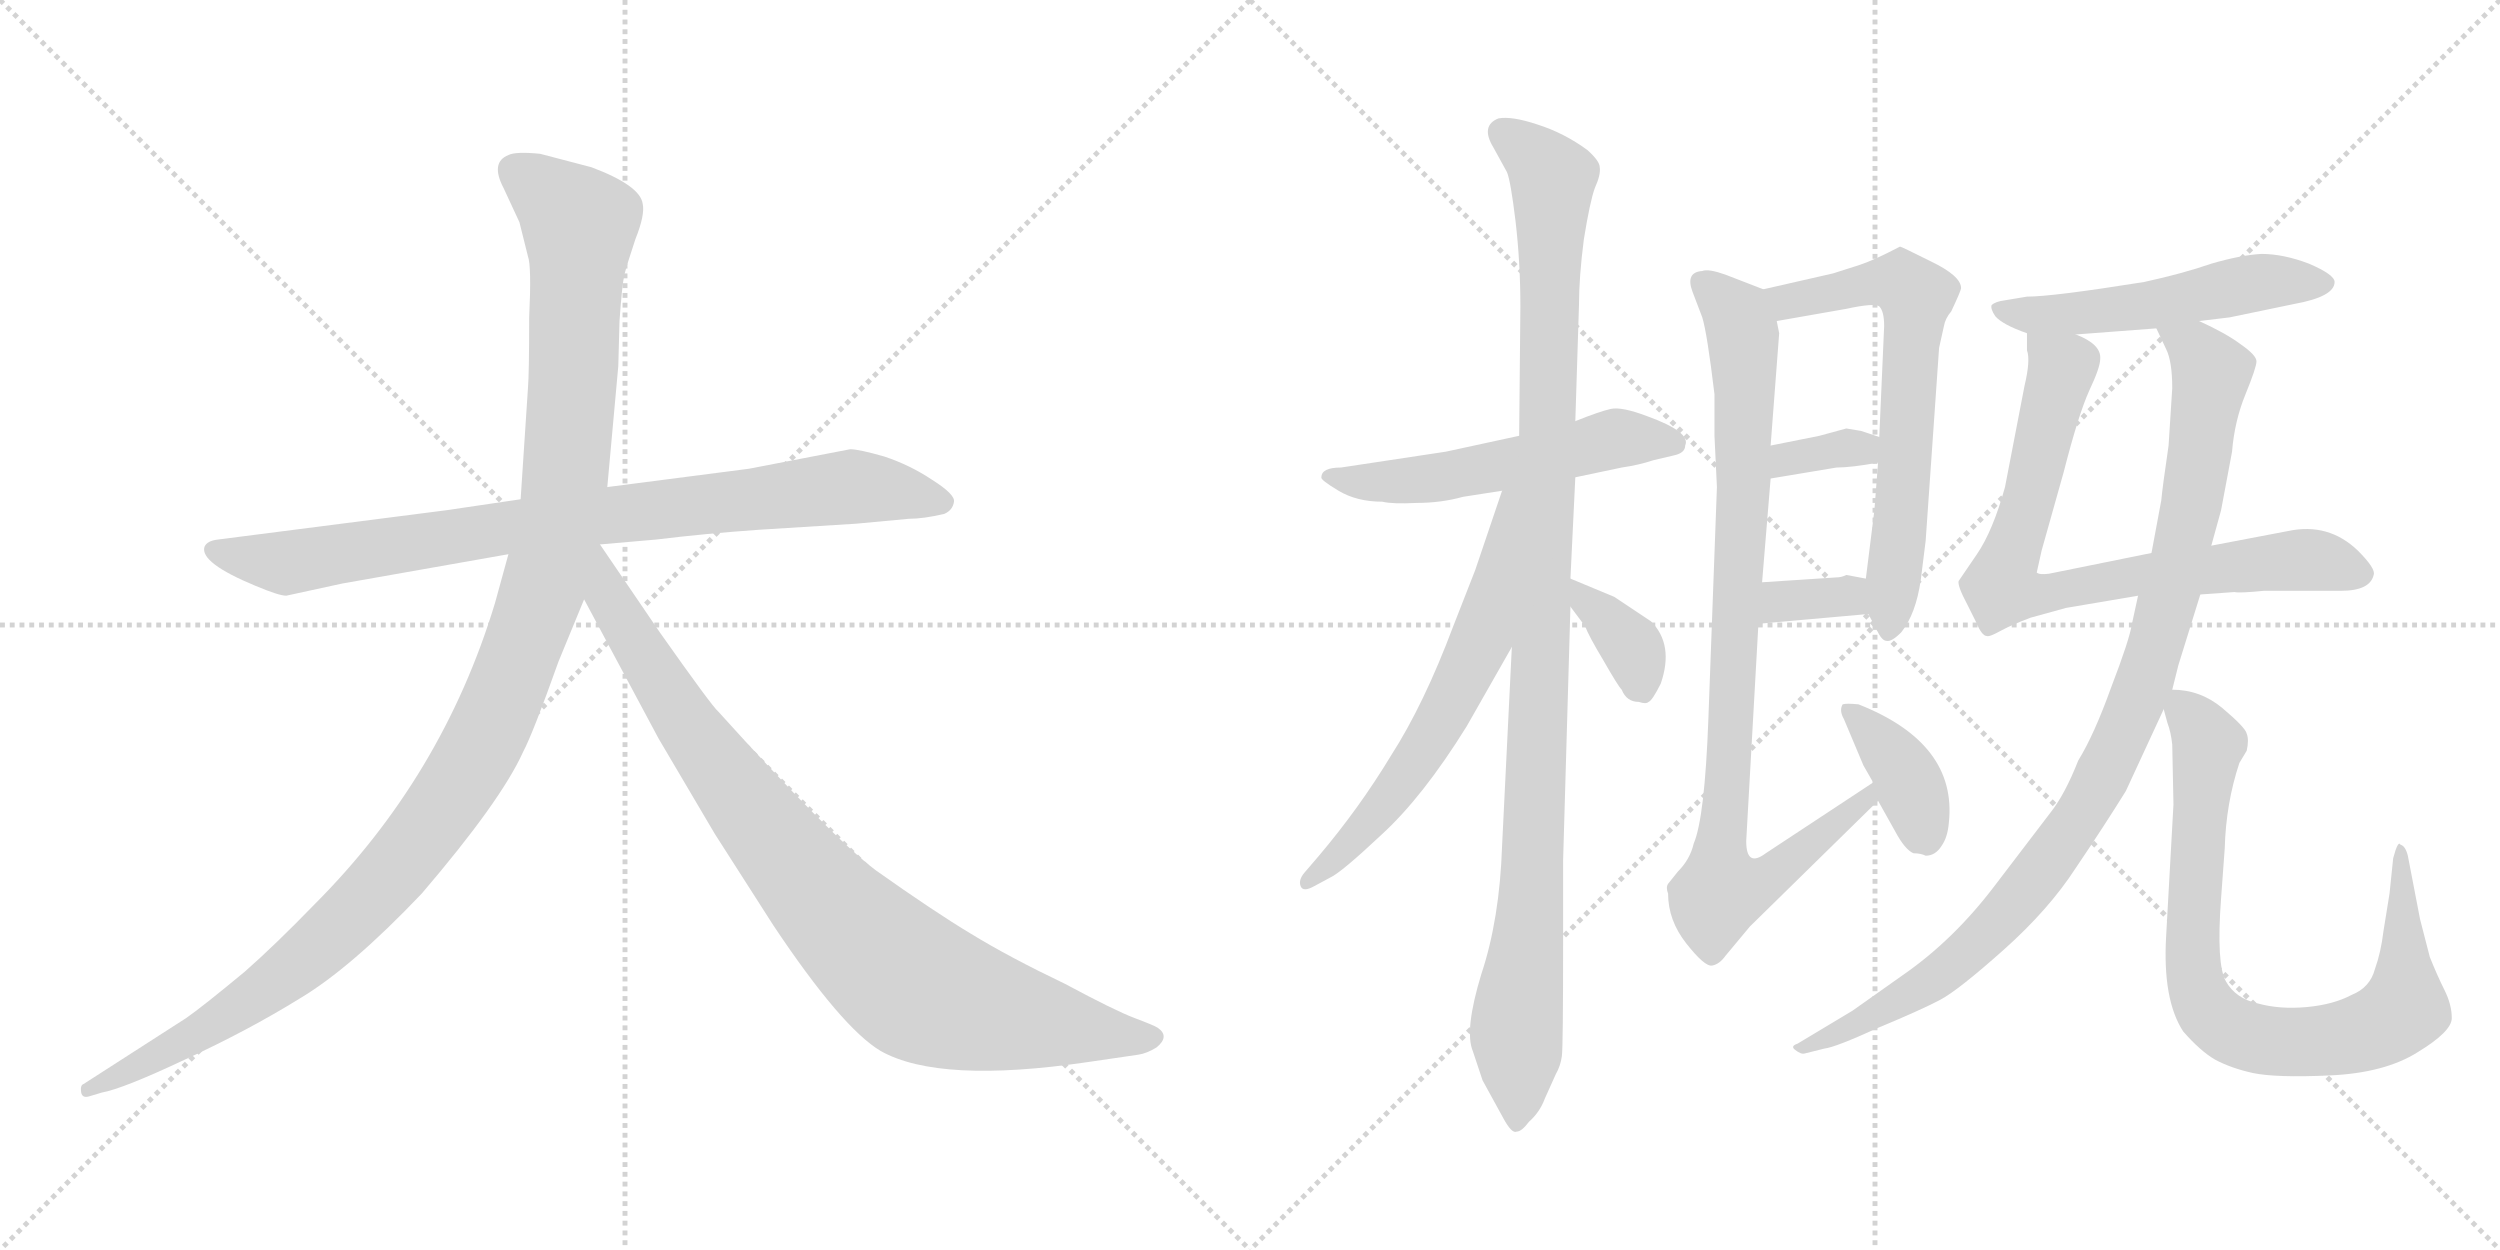 <svg version="1.1" viewBox="0 0 2048 1024" xmlns="http://www.w3.org/2000/svg">
  <g stroke="lightgray" stroke-dasharray="1,1" stroke-width="1" transform="scale(4, 4)">
    <line x1="0" y1="0" x2="256" y2="256"></line>
    <line x1="256" y1="0" x2="0" y2="256"></line>
    <line x1="128" y1="0" x2="128" y2="256"></line>
    <line x1="0" y1="128" x2="256" y2="128"></line>
    <line x1="256" y1="0" x2="512" y2="256"></line>
    <line x1="512" y1="0" x2="256" y2="256"></line>
    <line x1="384" y1="0" x2="384" y2="256"></line>
    <line x1="256" y1="128" x2="512" y2="128"></line>
  </g>
<g transform="scale(1, -1) translate(0, -850)">
   <style type="text/css">
    @keyframes keyframes0 {
      from {
       stroke: black;
       stroke-dashoffset: 858;
       stroke-width: 128;
       }
       74% {
       animation-timing-function: step-end;
       stroke: black;
       stroke-dashoffset: 0;
       stroke-width: 128;
       }
       to {
       stroke: black;
       stroke-width: 1024;
       }
       }
       #make-me-a-hanzi-animation-0 {
         animation: keyframes0 0.948s both;
         animation-delay: 0s;
         animation-timing-function: linear;
       }
    @keyframes keyframes1 {
      from {
       stroke: black;
       stroke-dashoffset: 1197;
       stroke-width: 128;
       }
       80% {
       animation-timing-function: step-end;
       stroke: black;
       stroke-dashoffset: 0;
       stroke-width: 128;
       }
       to {
       stroke: black;
       stroke-width: 1024;
       }
       }
       #make-me-a-hanzi-animation-1 {
         animation: keyframes1 1.224s both;
         animation-delay: 0.948s;
         animation-timing-function: linear;
       }
    @keyframes keyframes2 {
      from {
       stroke: black;
       stroke-dashoffset: 899;
       stroke-width: 128;
       }
       75% {
       animation-timing-function: step-end;
       stroke: black;
       stroke-dashoffset: 0;
       stroke-width: 128;
       }
       to {
       stroke: black;
       stroke-width: 1024;
       }
       }
       #make-me-a-hanzi-animation-2 {
         animation: keyframes2 0.982s both;
         animation-delay: 2.172s;
         animation-timing-function: linear;
       }
    @keyframes keyframes3 {
      from {
       stroke: black;
       stroke-dashoffset: 543;
       stroke-width: 128;
       }
       64% {
       animation-timing-function: step-end;
       stroke: black;
       stroke-dashoffset: 0;
       stroke-width: 128;
       }
       to {
       stroke: black;
       stroke-width: 1024;
       }
       }
       #make-me-a-hanzi-animation-3 {
         animation: keyframes3 0.692s both;
         animation-delay: 3.154s;
         animation-timing-function: linear;
       }
    @keyframes keyframes4 {
      from {
       stroke: black;
       stroke-dashoffset: 1080;
       stroke-width: 128;
       }
       78% {
       animation-timing-function: step-end;
       stroke: black;
       stroke-dashoffset: 0;
       stroke-width: 128;
       }
       to {
       stroke: black;
       stroke-width: 1024;
       }
       }
       #make-me-a-hanzi-animation-4 {
         animation: keyframes4 1.129s both;
         animation-delay: 3.846s;
         animation-timing-function: linear;
       }
    @keyframes keyframes5 {
      from {
       stroke: black;
       stroke-dashoffset: 621;
       stroke-width: 128;
       }
       67% {
       animation-timing-function: step-end;
       stroke: black;
       stroke-dashoffset: 0;
       stroke-width: 128;
       }
       to {
       stroke: black;
       stroke-width: 1024;
       }
       }
       #make-me-a-hanzi-animation-5 {
         animation: keyframes5 0.755s both;
         animation-delay: 4.975s;
         animation-timing-function: linear;
       }
    @keyframes keyframes6 {
      from {
       stroke: black;
       stroke-dashoffset: 362;
       stroke-width: 128;
       }
       54% {
       animation-timing-function: step-end;
       stroke: black;
       stroke-dashoffset: 0;
       stroke-width: 128;
       }
       to {
       stroke: black;
       stroke-width: 1024;
       }
       }
       #make-me-a-hanzi-animation-6 {
         animation: keyframes6 0.545s both;
         animation-delay: 5.73s;
         animation-timing-function: linear;
       }
    @keyframes keyframes7 {
      from {
       stroke: black;
       stroke-dashoffset: 654;
       stroke-width: 128;
       }
       68% {
       animation-timing-function: step-end;
       stroke: black;
       stroke-dashoffset: 0;
       stroke-width: 128;
       }
       to {
       stroke: black;
       stroke-width: 1024;
       }
       }
       #make-me-a-hanzi-animation-7 {
         animation: keyframes7 0.782s both;
         animation-delay: 6.275s;
         animation-timing-function: linear;
       }
    @keyframes keyframes8 {
      from {
       stroke: black;
       stroke-dashoffset: 338;
       stroke-width: 128;
       }
       52% {
       animation-timing-function: step-end;
       stroke: black;
       stroke-dashoffset: 0;
       stroke-width: 128;
       }
       to {
       stroke: black;
       stroke-width: 1024;
       }
       }
       #make-me-a-hanzi-animation-8 {
         animation: keyframes8 0.525s both;
         animation-delay: 7.057s;
         animation-timing-function: linear;
       }
    @keyframes keyframes9 {
      from {
       stroke: black;
       stroke-dashoffset: 339;
       stroke-width: 128;
       }
       52% {
       animation-timing-function: step-end;
       stroke: black;
       stroke-dashoffset: 0;
       stroke-width: 128;
       }
       to {
       stroke: black;
       stroke-width: 1024;
       }
       }
       #make-me-a-hanzi-animation-9 {
         animation: keyframes9 0.526s both;
         animation-delay: 7.582s;
         animation-timing-function: linear;
       }
    @keyframes keyframes10 {
      from {
       stroke: black;
       stroke-dashoffset: 916;
       stroke-width: 128;
       }
       75% {
       animation-timing-function: step-end;
       stroke: black;
       stroke-dashoffset: 0;
       stroke-width: 128;
       }
       to {
       stroke: black;
       stroke-width: 1024;
       }
       }
       #make-me-a-hanzi-animation-10 {
         animation: keyframes10 0.995s both;
         animation-delay: 8.108s;
         animation-timing-function: linear;
       }
    @keyframes keyframes11 {
      from {
       stroke: black;
       stroke-dashoffset: 376;
       stroke-width: 128;
       }
       55% {
       animation-timing-function: step-end;
       stroke: black;
       stroke-dashoffset: 0;
       stroke-width: 128;
       }
       to {
       stroke: black;
       stroke-width: 1024;
       }
       }
       #make-me-a-hanzi-animation-11 {
         animation: keyframes11 0.556s both;
         animation-delay: 9.103s;
         animation-timing-function: linear;
       }
    @keyframes keyframes12 {
      from {
       stroke: black;
       stroke-dashoffset: 524;
       stroke-width: 128;
       }
       63% {
       animation-timing-function: step-end;
       stroke: black;
       stroke-dashoffset: 0;
       stroke-width: 128;
       }
       to {
       stroke: black;
       stroke-width: 1024;
       }
       }
       #make-me-a-hanzi-animation-12 {
         animation: keyframes12 0.676s both;
         animation-delay: 9.659s;
         animation-timing-function: linear;
       }
    @keyframes keyframes13 {
      from {
       stroke: black;
       stroke-dashoffset: 773;
       stroke-width: 128;
       }
       72% {
       animation-timing-function: step-end;
       stroke: black;
       stroke-dashoffset: 0;
       stroke-width: 128;
       }
       to {
       stroke: black;
       stroke-width: 1024;
       }
       }
       #make-me-a-hanzi-animation-13 {
         animation: keyframes13 0.879s both;
         animation-delay: 10.336s;
         animation-timing-function: linear;
       }
    @keyframes keyframes14 {
      from {
       stroke: black;
       stroke-dashoffset: 994;
       stroke-width: 128;
       }
       76% {
       animation-timing-function: step-end;
       stroke: black;
       stroke-dashoffset: 0;
       stroke-width: 128;
       }
       to {
       stroke: black;
       stroke-width: 1024;
       }
       }
       #make-me-a-hanzi-animation-14 {
         animation: keyframes14 1.059s both;
         animation-delay: 11.215s;
         animation-timing-function: linear;
       }
    @keyframes keyframes15 {
      from {
       stroke: black;
       stroke-dashoffset: 821;
       stroke-width: 128;
       }
       73% {
       animation-timing-function: step-end;
       stroke: black;
       stroke-dashoffset: 0;
       stroke-width: 128;
       }
       to {
       stroke: black;
       stroke-width: 1024;
       }
       }
       #make-me-a-hanzi-animation-15 {
         animation: keyframes15 0.918s both;
         animation-delay: 12.274s;
         animation-timing-function: linear;
       }
</style>
<path d="M 365.5 432.0 L 178.5 408.0 Q 169.5 407.0 167.5 402.0 Q 163.5 389.0 209.5 370.0 Q 228.5 362.0 234.5 362.0 L 280.5 372.0 L 416.5 396.0 L 491.5 404.0 L 537.5 408.0 Q 578.5 413.0 621.5 416.0 L 701.5 421.0 L 744.5 425.0 Q 756.5 425.0 773.5 429.0 Q 780.5 432.0 781.5 439.0 Q 782.5 445.0 763.5 457.0 Q 745.5 469.0 724.5 476.0 Q 703.5 482.0 696.5 482.0 L 613.5 466.0 L 497.5 451.0 L 426.5 441.0 L 365.5 432.0 Z" fill="lightgray"></path> 
<path d="M 416.5 396.0 L 405.5 356.0 Q 362.5 214.0 257.5 109.0 Q 225.5 76.0 200.5 54.0 Q 165.5 25.0 152.5 16.0 L 68.5 -38.0 Q 65.5 -39.0 66.5 -45.0 Q 67.5 -50.0 73.5 -48.0 L 83.5 -45.0 Q 100.5 -42.0 151.5 -18.0 Q 203.5 6.0 245.5 32.0 Q 287.5 57.0 345.5 118.0 Q 410.5 194.0 428.5 234.0 Q 436.5 249.0 457.5 308.0 L 478.5 359.0 L 497.5 451.0 L 506.5 550.0 L 507.5 587.0 Q 509.5 616.0 511.5 625.0 Q 513.5 633.0 520.5 654.0 Q 528.5 674.0 526.5 683.0 Q 524.5 698.0 484.5 713.0 L 442.5 724.0 Q 422.5 726.0 416.5 723.0 Q 401.5 717.0 412.5 696.0 L 425.5 668.0 L 432.5 640.0 Q 435.5 632.0 433.5 590.0 Q 433.5 544.0 432.5 532.0 L 426.5 441.0 L 416.5 396.0 Z" fill="lightgray"></path> 
<path d="M 478.5 359.0 L 539.5 245.0 L 585.5 167.0 L 633.5 92.0 Q 689.5 8.0 721.5 -11.0 Q 769.5 -38.0 891.5 -20.0 L 932.5 -14.0 Q 939.5 -13.0 947.5 -8.0 Q 958.5 1.0 948.5 8.0 Q 945.5 10.0 929.5 16.0 Q 913.5 22.0 872.5 44.0 Q 826.5 66.0 795.5 85.0 Q 765.5 103.0 717.5 137.0 Q 680.5 165.0 588.5 267.0 Q 583.5 271.0 540.5 332.0 L 491.5 404.0 C 474.5 429.0 448.5 415.0 478.5 359.0 Z" fill="lightgray"></path> 
<path d="M 1082.5 459.0 Q 1081.5 457.0 1096.5 448.0 Q 1111.5 439.0 1132.5 439.0 Q 1140.5 437.0 1160.5 438.0 Q 1180.5 438.0 1198.5 443.0 L 1230.5 448.0 L 1290.5 459.0 L 1328.5 467.0 Q 1342.5 469.0 1354.5 473.0 L 1371.5 477.0 Q 1380.5 479.0 1380.5 485.0 Q 1385.5 496.0 1349.5 509.0 Q 1328.5 517.0 1319.5 515.0 Q 1310.5 513.0 1290.5 505.0 L 1244.5 493.0 L 1184.5 480.0 L 1098.5 467.0 Q 1082.5 467.0 1082.5 459.0 Z" fill="lightgray"></path> 
<path d="M 1238.5 320.0 L 1230.5 157.0 Q 1228.5 97.0 1213.5 52.0 Q 1199.5 6.0 1206.5 -11.0 L 1214.5 -35.0 L 1231.5 -66.0 Q 1238.5 -79.0 1242.5 -77.0 Q 1246.5 -77.0 1252.5 -69.0 Q 1261.5 -61.0 1265.5 -50.0 L 1274.5 -30.0 Q 1278.5 -23.0 1279.5 -15.0 Q 1280.5 -7.0 1280.5 77.0 L 1280.5 145.0 L 1286.5 353.0 L 1286.5 376.0 L 1290.5 459.0 L 1290.5 505.0 L 1293.5 600.0 Q 1293.5 623.0 1297.5 654.0 Q 1302.5 685.0 1306.5 696.0 Q 1311.5 707.0 1310.5 713.0 Q 1310.5 718.0 1300.5 727.0 Q 1281.5 741.0 1259.5 748.0 Q 1238.5 755.0 1227.5 753.0 Q 1212.5 747.0 1223.5 729.0 L 1234.5 709.0 Q 1237.5 702.0 1241.5 669.0 Q 1245.5 635.0 1245.5 599.0 L 1244.5 493.0 L 1238.5 320.0 Z" fill="lightgray"></path> 
<path d="M 1230.5 448.0 L 1208.5 383.0 L 1190.5 337.0 Q 1166.5 273.0 1139.5 231.0 Q 1113.5 188.0 1080.5 149.0 L 1068.5 135.0 Q 1063.5 129.0 1065.5 124.0 Q 1067.5 119.0 1076.5 124.0 L 1089.5 131.0 Q 1098.5 135.0 1131.5 166.0 Q 1165.5 197.0 1201.5 255.0 L 1238.5 320.0 C 1328.5 479.0 1240.5 476.0 1230.5 448.0 Z" fill="lightgray"></path> 
<path d="M 1286.5 353.0 L 1298.5 337.0 Q 1301.5 329.0 1313.5 309.0 Q 1325.5 288.0 1328.5 285.0 Q 1332.5 275.0 1342.5 275.0 Q 1348.5 273.0 1350.5 275.0 Q 1353.5 276.0 1360.5 290.0 Q 1371.5 322.0 1352.5 341.0 L 1322.5 361.0 L 1286.5 376.0 C 1261.5 386.0 1268.5 377.0 1286.5 353.0 Z" fill="lightgray"></path> 
<path d="M 1530.5 347.0 L 1537.5 334.0 Q 1541.5 325.0 1545.5 325.0 Q 1549.5 324.0 1557.5 332.0 Q 1569.5 347.0 1573.5 375.0 L 1577.5 407.0 L 1588.5 565.0 L 1592.5 583.0 Q 1593.5 589.0 1598.5 595.0 Q 1606.5 612.0 1606.5 614.0 Q 1606.5 624.0 1581.5 636.0 Q 1557.5 648.0 1556.5 648.0 Q 1535.5 637.0 1523.5 633.0 L 1501.5 626.0 L 1444.5 613.0 C 1415.5 606.0 1425.5 582.0 1455.5 587.0 L 1512.5 597.0 Q 1535.5 602.0 1539.5 599.0 Q 1543.5 595.0 1543.5 583.0 L 1539.5 492.0 L 1538.5 471.0 L 1535.5 432.0 L 1528.5 376.0 L 1530.5 347.0 Z" fill="lightgray"></path> 
<path d="M 1450.5 458.0 L 1504.5 467.0 Q 1516.5 467.0 1538.5 471.0 C 1568.5 476.0 1567.5 483.0 1539.5 492.0 L 1524.5 497.0 L 1512.5 499.0 L 1490.5 493.0 L 1450.5 485.0 C 1421.5 479.0 1420.5 453.0 1450.5 458.0 Z" fill="lightgray"></path> 
<path d="M 1440.5 339.0 L 1530.5 347.0 C 1560.5 350.0 1557.5 370.0 1528.5 376.0 L 1512.5 379.0 Q 1508.5 377.0 1504.5 377.0 L 1443.5 373.0 C 1413.5 371.0 1410.5 336.0 1440.5 339.0 Z" fill="lightgray"></path> 
<path d="M 1534.5 209.0 L 1446.5 151.0 Q 1430.5 139.0 1430.5 161.0 L 1440.5 339.0 L 1443.5 373.0 L 1450.5 458.0 L 1450.5 485.0 L 1457.5 577.0 L 1455.5 587.0 C 1454.5 609.0 1454.5 609.0 1444.5 613.0 L 1413.5 625.0 Q 1399.5 630.0 1394.5 628.0 Q 1380.5 627.0 1386.5 611.0 L 1394.5 590.0 Q 1398.5 577.0 1404.5 527.0 L 1404.5 493.0 L 1406.5 451.0 L 1399.5 261.0 Q 1396.5 180.0 1387.5 159.0 Q 1384.5 146.0 1374.5 136.0 L 1366.5 126.0 Q 1364.5 123.0 1366.5 118.0 Q 1366.5 96.0 1381.5 77.0 Q 1396.5 58.0 1402.5 59.0 Q 1408.5 60.0 1413.5 67.0 L 1433.5 91.0 L 1538.5 194.0 C 1559.5 215.0 1559.5 226.0 1534.5 209.0 Z" fill="lightgray"></path> 
<path d="M 1577.5 149.0 Q 1585.5 149.0 1590.5 157.0 Q 1595.5 164.0 1596.5 176.0 Q 1603.5 241.0 1522.5 273.0 Q 1512.5 274.0 1509.5 273.0 Q 1506.5 268.0 1510.5 261.0 L 1526.5 223.0 L 1534.5 209.0 L 1538.5 194.0 L 1552.5 169.0 Q 1560.5 154.0 1567.5 151.0 Q 1573.5 151.0 1577.5 149.0 Z" fill="lightgray"></path> 
<path d="M 1801.5 587.0 L 1826.5 590.0 L 1879.5 601.0 Q 1912.5 607.0 1912.5 619.0 Q 1912.5 625.0 1891.5 634.0 Q 1870.5 642.0 1852.5 642.0 Q 1835.5 641.0 1811.5 634.0 Q 1788.5 626.0 1756.5 619.0 Q 1681.5 607.0 1660.5 607.0 L 1642.5 604.0 Q 1634.5 603.0 1631.5 600.0 Q 1630.5 597.0 1634.5 591.0 Q 1640.5 584.0 1660.5 577.0 L 1700.5 576.0 L 1766.5 581.0 L 1801.5 587.0 Z" fill="lightgray"></path> 
<path d="M 1802.5 363.0 L 1830.5 365.0 Q 1834.5 364.0 1854.5 366.0 L 1917.5 366.0 Q 1941.5 366.0 1944.5 379.0 Q 1946.5 384.0 1931.5 399.0 Q 1907.5 422.0 1874.5 415.0 L 1811.5 403.0 L 1762.5 397.0 L 1678.5 380.0 Q 1670.5 379.0 1668.5 381.0 L 1672.5 399.0 L 1690.5 463.0 Q 1702.5 510.0 1711.5 530.0 Q 1720.5 549.0 1720.5 556.0 Q 1721.5 568.0 1700.5 576.0 C 1674.5 591.0 1659.5 599.0 1660.5 577.0 L 1660.5 563.0 Q 1663.5 555.0 1658.5 534.0 L 1642.5 451.0 Q 1632.5 415.0 1619.5 396.0 L 1604.5 374.0 Q 1603.5 370.0 1611.5 355.0 L 1618.5 341.0 Q 1623.5 329.0 1627.5 329.0 Q 1629.5 328.0 1638.5 333.0 Q 1647.5 338.0 1663.5 344.0 L 1692.5 352.0 L 1751.5 362.0 L 1802.5 363.0 Z" fill="lightgray"></path> 
<path d="M 1779.5 285.0 L 1784.5 305.0 L 1802.5 363.0 L 1811.5 403.0 L 1819.5 432.0 L 1828.5 480.0 Q 1830.5 505.0 1839.5 527.0 Q 1848.5 549.0 1848.5 554.0 Q 1848.5 559.0 1835.5 568.0 Q 1823.5 577.0 1801.5 587.0 C 1774.5 600.0 1753.5 608.0 1766.5 581.0 L 1774.5 564.0 Q 1779.5 554.0 1779.5 532.0 L 1776.5 485.0 Q 1771.5 451.0 1770.5 440.0 L 1762.5 397.0 L 1751.5 362.0 L 1746.5 339.0 Q 1744.5 326.0 1729.5 287.0 Q 1715.5 248.0 1702.5 227.0 Q 1691.5 199.0 1679.5 184.0 L 1634.5 125.0 Q 1600.5 80.0 1558.5 51.0 L 1517.5 22.0 L 1472.5 -5.0 Q 1466.5 -7.0 1470.5 -10.0 Q 1475.5 -14.0 1478.5 -13.0 L 1494.5 -9.0 Q 1503.5 -8.0 1538.5 8.0 Q 1574.5 23.0 1589.5 31.0 Q 1604.5 39.0 1641.5 72.0 Q 1678.5 105.0 1700.5 139.0 Q 1723.5 173.0 1741.5 202.0 L 1772.5 269.0 L 1779.5 285.0 Z" fill="lightgray"></path> 
<path d="M 1772.5 269.0 L 1775.5 258.0 Q 1778.5 250.0 1779.5 240.0 L 1780.5 191.0 L 1774.5 83.0 Q 1771.5 31.0 1788.5 5.0 Q 1802.5 -11.0 1814.5 -18.0 Q 1827.5 -25.0 1845.5 -29.0 Q 1864.5 -33.0 1908.5 -31.0 Q 1953.5 -29.0 1980.5 -12.0 Q 2008.5 5.0 2008.5 16.0 Q 2008.5 27.0 2002.5 39.0 Q 1996.5 51.0 1990.5 66.0 L 1982.5 97.0 L 1972.5 149.0 Q 1970.5 157.0 1966.5 158.0 Q 1964.5 162.0 1960.5 147.0 L 1957.5 118.0 L 1952.5 87.0 Q 1950.5 70.0 1945.5 56.0 Q 1941.5 41.0 1926.5 35.0 Q 1911.5 27.0 1889.5 25.0 Q 1867.5 23.0 1849.5 28.0 Q 1831.5 32.0 1823.5 46.0 Q 1815.5 60.0 1819.5 114.0 L 1822.5 155.0 Q 1823.5 192.0 1834.5 225.0 L 1840.5 235.0 Q 1842.5 244.0 1840.5 249.0 Q 1839.5 254.0 1820.5 270.0 Q 1802.5 285.0 1779.5 285.0 C 1767.5 287.0 1767.5 287.0 1772.5 269.0 Z" fill="lightgray"></path> 
      <clipPath id="make-me-a-hanzi-clip-0">
      <path d="M 365.5 432.0 L 178.5 408.0 Q 169.5 407.0 167.5 402.0 Q 163.5 389.0 209.5 370.0 Q 228.5 362.0 234.5 362.0 L 280.5 372.0 L 416.5 396.0 L 491.5 404.0 L 537.5 408.0 Q 578.5 413.0 621.5 416.0 L 701.5 421.0 L 744.5 425.0 Q 756.5 425.0 773.5 429.0 Q 780.5 432.0 781.5 439.0 Q 782.5 445.0 763.5 457.0 Q 745.5 469.0 724.5 476.0 Q 703.5 482.0 696.5 482.0 L 613.5 466.0 L 497.5 451.0 L 426.5 441.0 L 365.5 432.0 Z" fill="lightgray"></path>
      </clipPath>
      <path clip-path="url(#make-me-a-hanzi-clip-0)" d="M 175.5 400.0 L 235.5 389.0 L 493.5 428.0 L 697.5 451.0 L 771.5 439.0 " fill="none" id="make-me-a-hanzi-animation-0" stroke-dasharray="730 1460" stroke-linecap="round"></path>

      <clipPath id="make-me-a-hanzi-clip-1">
      <path d="M 416.5 396.0 L 405.5 356.0 Q 362.5 214.0 257.5 109.0 Q 225.5 76.0 200.5 54.0 Q 165.5 25.0 152.5 16.0 L 68.5 -38.0 Q 65.5 -39.0 66.5 -45.0 Q 67.5 -50.0 73.5 -48.0 L 83.5 -45.0 Q 100.5 -42.0 151.5 -18.0 Q 203.5 6.0 245.5 32.0 Q 287.5 57.0 345.5 118.0 Q 410.5 194.0 428.5 234.0 Q 436.5 249.0 457.5 308.0 L 478.5 359.0 L 497.5 451.0 L 506.5 550.0 L 507.5 587.0 Q 509.5 616.0 511.5 625.0 Q 513.5 633.0 520.5 654.0 Q 528.5 674.0 526.5 683.0 Q 524.5 698.0 484.5 713.0 L 442.5 724.0 Q 422.5 726.0 416.5 723.0 Q 401.5 717.0 412.5 696.0 L 425.5 668.0 L 432.5 640.0 Q 435.5 632.0 433.5 590.0 Q 433.5 544.0 432.5 532.0 L 426.5 441.0 L 416.5 396.0 Z" fill="lightgray"></path>
      </clipPath>
      <path clip-path="url(#make-me-a-hanzi-clip-1)" d="M 423.5 708.0 L 474.5 667.0 L 470.5 557.0 L 462.5 450.0 L 450.5 389.0 L 400.5 252.0 L 354.5 176.0 L 264.5 77.0 L 179.5 14.0 L 71.5 -43.0 " fill="none" id="make-me-a-hanzi-animation-1" stroke-dasharray="1069 2138" stroke-linecap="round"></path>

      <clipPath id="make-me-a-hanzi-clip-2">
      <path d="M 478.5 359.0 L 539.5 245.0 L 585.5 167.0 L 633.5 92.0 Q 689.5 8.0 721.5 -11.0 Q 769.5 -38.0 891.5 -20.0 L 932.5 -14.0 Q 939.5 -13.0 947.5 -8.0 Q 958.5 1.0 948.5 8.0 Q 945.5 10.0 929.5 16.0 Q 913.5 22.0 872.5 44.0 Q 826.5 66.0 795.5 85.0 Q 765.5 103.0 717.5 137.0 Q 680.5 165.0 588.5 267.0 Q 583.5 271.0 540.5 332.0 L 491.5 404.0 C 474.5 429.0 448.5 415.0 478.5 359.0 Z" fill="lightgray"></path>
      </clipPath>
      <path clip-path="url(#make-me-a-hanzi-clip-2)" d="M 490.5 395.0 L 497.5 361.0 L 583.5 227.0 L 656.5 133.0 L 726.5 61.0 L 762.5 36.0 L 804.5 22.0 L 944.5 0.0 " fill="none" id="make-me-a-hanzi-animation-2" stroke-dasharray="771 1542" stroke-linecap="round"></path>

      <clipPath id="make-me-a-hanzi-clip-3">
      <path d="M 1082.5 459.0 Q 1081.5 457.0 1096.5 448.0 Q 1111.5 439.0 1132.5 439.0 Q 1140.5 437.0 1160.5 438.0 Q 1180.5 438.0 1198.5 443.0 L 1230.5 448.0 L 1290.5 459.0 L 1328.5 467.0 Q 1342.5 469.0 1354.5 473.0 L 1371.5 477.0 Q 1380.5 479.0 1380.5 485.0 Q 1385.5 496.0 1349.5 509.0 Q 1328.5 517.0 1319.5 515.0 Q 1310.5 513.0 1290.5 505.0 L 1244.5 493.0 L 1184.5 480.0 L 1098.5 467.0 Q 1082.5 467.0 1082.5 459.0 Z" fill="lightgray"></path>
      </clipPath>
      <path clip-path="url(#make-me-a-hanzi-clip-3)" d="M 1087.5 460.0 L 1151.5 456.0 L 1324.5 491.0 L 1370.5 487.0 " fill="none" id="make-me-a-hanzi-animation-3" stroke-dasharray="415 830" stroke-linecap="round"></path>

      <clipPath id="make-me-a-hanzi-clip-4">
      <path d="M 1238.5 320.0 L 1230.5 157.0 Q 1228.5 97.0 1213.5 52.0 Q 1199.5 6.0 1206.5 -11.0 L 1214.5 -35.0 L 1231.5 -66.0 Q 1238.5 -79.0 1242.5 -77.0 Q 1246.5 -77.0 1252.5 -69.0 Q 1261.5 -61.0 1265.5 -50.0 L 1274.5 -30.0 Q 1278.5 -23.0 1279.5 -15.0 Q 1280.5 -7.0 1280.5 77.0 L 1280.5 145.0 L 1286.5 353.0 L 1286.5 376.0 L 1290.5 459.0 L 1290.5 505.0 L 1293.5 600.0 Q 1293.5 623.0 1297.5 654.0 Q 1302.5 685.0 1306.5 696.0 Q 1311.5 707.0 1310.5 713.0 Q 1310.5 718.0 1300.5 727.0 Q 1281.5 741.0 1259.5 748.0 Q 1238.5 755.0 1227.5 753.0 Q 1212.5 747.0 1223.5 729.0 L 1234.5 709.0 Q 1237.5 702.0 1241.5 669.0 Q 1245.5 635.0 1245.5 599.0 L 1244.5 493.0 L 1238.5 320.0 Z" fill="lightgray"></path>
      </clipPath>
      <path clip-path="url(#make-me-a-hanzi-clip-4)" d="M 1232.5 740.0 L 1257.5 722.0 L 1271.5 701.0 L 1260.5 257.0 L 1250.5 64.0 L 1242.5 16.0 L 1242.5 -66.0 " fill="none" id="make-me-a-hanzi-animation-4" stroke-dasharray="952 1904" stroke-linecap="round"></path>

      <clipPath id="make-me-a-hanzi-clip-5">
      <path d="M 1230.5 448.0 L 1208.5 383.0 L 1190.5 337.0 Q 1166.5 273.0 1139.5 231.0 Q 1113.5 188.0 1080.5 149.0 L 1068.5 135.0 Q 1063.5 129.0 1065.5 124.0 Q 1067.5 119.0 1076.5 124.0 L 1089.5 131.0 Q 1098.5 135.0 1131.5 166.0 Q 1165.5 197.0 1201.5 255.0 L 1238.5 320.0 C 1328.5 479.0 1240.5 476.0 1230.5 448.0 Z" fill="lightgray"></path>
      </clipPath>
      <path clip-path="url(#make-me-a-hanzi-clip-5)" d="M 1237.5 443.0 L 1213.5 326.0 L 1180.5 259.0 L 1140.5 199.0 L 1071.5 128.0 " fill="none" id="make-me-a-hanzi-animation-5" stroke-dasharray="493 986" stroke-linecap="round"></path>

      <clipPath id="make-me-a-hanzi-clip-6">
      <path d="M 1286.5 353.0 L 1298.5 337.0 Q 1301.5 329.0 1313.5 309.0 Q 1325.5 288.0 1328.5 285.0 Q 1332.5 275.0 1342.5 275.0 Q 1348.5 273.0 1350.5 275.0 Q 1353.5 276.0 1360.5 290.0 Q 1371.5 322.0 1352.5 341.0 L 1322.5 361.0 L 1286.5 376.0 C 1261.5 386.0 1268.5 377.0 1286.5 353.0 Z" fill="lightgray"></path>
      </clipPath>
      <path clip-path="url(#make-me-a-hanzi-clip-6)" d="M 1291.5 370.0 L 1336.5 321.0 L 1346.5 283.0 " fill="none" id="make-me-a-hanzi-animation-6" stroke-dasharray="234 468" stroke-linecap="round"></path>

      <clipPath id="make-me-a-hanzi-clip-7">
      <path d="M 1530.5 347.0 L 1537.5 334.0 Q 1541.5 325.0 1545.5 325.0 Q 1549.5 324.0 1557.5 332.0 Q 1569.5 347.0 1573.5 375.0 L 1577.5 407.0 L 1588.5 565.0 L 1592.5 583.0 Q 1593.5 589.0 1598.5 595.0 Q 1606.5 612.0 1606.5 614.0 Q 1606.5 624.0 1581.5 636.0 Q 1557.5 648.0 1556.5 648.0 Q 1535.5 637.0 1523.5 633.0 L 1501.5 626.0 L 1444.5 613.0 C 1415.5 606.0 1425.5 582.0 1455.5 587.0 L 1512.5 597.0 Q 1535.5 602.0 1539.5 599.0 Q 1543.5 595.0 1543.5 583.0 L 1539.5 492.0 L 1538.5 471.0 L 1535.5 432.0 L 1528.5 376.0 L 1530.5 347.0 Z" fill="lightgray"></path>
      </clipPath>
      <path clip-path="url(#make-me-a-hanzi-clip-7)" d="M 1452.5 609.0 L 1474.5 604.0 L 1546.5 620.0 L 1560.5 617.0 L 1570.5 607.0 L 1547.5 335.0 " fill="none" id="make-me-a-hanzi-animation-7" stroke-dasharray="526 1052" stroke-linecap="round"></path>

      <clipPath id="make-me-a-hanzi-clip-8">
      <path d="M 1450.5 458.0 L 1504.5 467.0 Q 1516.5 467.0 1538.5 471.0 C 1568.5 476.0 1567.5 483.0 1539.5 492.0 L 1524.5 497.0 L 1512.5 499.0 L 1490.5 493.0 L 1450.5 485.0 C 1421.5 479.0 1420.5 453.0 1450.5 458.0 Z" fill="lightgray"></path>
      </clipPath>
      <path clip-path="url(#make-me-a-hanzi-clip-8)" d="M 1456.5 465.0 L 1463.5 474.0 L 1486.5 479.0 L 1524.5 483.0 L 1530.5 477.0 " fill="none" id="make-me-a-hanzi-animation-8" stroke-dasharray="210 420" stroke-linecap="round"></path>

      <clipPath id="make-me-a-hanzi-clip-9">
      <path d="M 1440.5 339.0 L 1530.5 347.0 C 1560.5 350.0 1557.5 370.0 1528.5 376.0 L 1512.5 379.0 Q 1508.5 377.0 1504.5 377.0 L 1443.5 373.0 C 1413.5 371.0 1410.5 336.0 1440.5 339.0 Z" fill="lightgray"></path>
      </clipPath>
      <path clip-path="url(#make-me-a-hanzi-clip-9)" d="M 1447.5 344.0 L 1467.5 359.0 L 1512.5 362.0 L 1522.5 354.0 " fill="none" id="make-me-a-hanzi-animation-9" stroke-dasharray="211 422" stroke-linecap="round"></path>

      <clipPath id="make-me-a-hanzi-clip-10">
      <path d="M 1534.5 209.0 L 1446.5 151.0 Q 1430.5 139.0 1430.5 161.0 L 1440.5 339.0 L 1443.5 373.0 L 1450.5 458.0 L 1450.5 485.0 L 1457.5 577.0 L 1455.5 587.0 C 1454.5 609.0 1454.5 609.0 1444.5 613.0 L 1413.5 625.0 Q 1399.5 630.0 1394.5 628.0 Q 1380.5 627.0 1386.5 611.0 L 1394.5 590.0 Q 1398.5 577.0 1404.5 527.0 L 1404.5 493.0 L 1406.5 451.0 L 1399.5 261.0 Q 1396.5 180.0 1387.5 159.0 Q 1384.5 146.0 1374.5 136.0 L 1366.5 126.0 Q 1364.5 123.0 1366.5 118.0 Q 1366.5 96.0 1381.5 77.0 Q 1396.5 58.0 1402.5 59.0 Q 1408.5 60.0 1413.5 67.0 L 1433.5 91.0 L 1538.5 194.0 C 1559.5 215.0 1559.5 226.0 1534.5 209.0 Z" fill="lightgray"></path>
      </clipPath>
      <path clip-path="url(#make-me-a-hanzi-clip-10)" d="M 1394.5 618.0 L 1423.5 591.0 L 1428.5 572.0 L 1428.5 453.0 L 1409.5 120.0 L 1446.5 130.0 L 1531.5 200.0 " fill="none" id="make-me-a-hanzi-animation-10" stroke-dasharray="788 1576" stroke-linecap="round"></path>

      <clipPath id="make-me-a-hanzi-clip-11">
      <path d="M 1577.5 149.0 Q 1585.5 149.0 1590.5 157.0 Q 1595.5 164.0 1596.5 176.0 Q 1603.5 241.0 1522.5 273.0 Q 1512.5 274.0 1509.5 273.0 Q 1506.5 268.0 1510.5 261.0 L 1526.5 223.0 L 1534.5 209.0 L 1538.5 194.0 L 1552.5 169.0 Q 1560.5 154.0 1567.5 151.0 Q 1573.5 151.0 1577.5 149.0 Z" fill="lightgray"></path>
      </clipPath>
      <path clip-path="url(#make-me-a-hanzi-clip-11)" d="M 1516.5 268.0 L 1557.5 222.0 L 1575.5 166.0 " fill="none" id="make-me-a-hanzi-animation-11" stroke-dasharray="248 496" stroke-linecap="round"></path>

      <clipPath id="make-me-a-hanzi-clip-12">
      <path d="M 1801.5 587.0 L 1826.5 590.0 L 1879.5 601.0 Q 1912.5 607.0 1912.5 619.0 Q 1912.5 625.0 1891.5 634.0 Q 1870.5 642.0 1852.5 642.0 Q 1835.5 641.0 1811.5 634.0 Q 1788.5 626.0 1756.5 619.0 Q 1681.5 607.0 1660.5 607.0 L 1642.5 604.0 Q 1634.5 603.0 1631.5 600.0 Q 1630.5 597.0 1634.5 591.0 Q 1640.5 584.0 1660.5 577.0 L 1700.5 576.0 L 1766.5 581.0 L 1801.5 587.0 Z" fill="lightgray"></path>
      </clipPath>
      <path clip-path="url(#make-me-a-hanzi-clip-12)" d="M 1638.5 597.0 L 1705.5 593.0 L 1848.5 619.0 L 1904.5 618.0 " fill="none" id="make-me-a-hanzi-animation-12" stroke-dasharray="396 792" stroke-linecap="round"></path>

      <clipPath id="make-me-a-hanzi-clip-13">
      <path d="M 1802.5 363.0 L 1830.5 365.0 Q 1834.5 364.0 1854.5 366.0 L 1917.5 366.0 Q 1941.5 366.0 1944.5 379.0 Q 1946.5 384.0 1931.5 399.0 Q 1907.5 422.0 1874.5 415.0 L 1811.5 403.0 L 1762.5 397.0 L 1678.5 380.0 Q 1670.5 379.0 1668.5 381.0 L 1672.5 399.0 L 1690.5 463.0 Q 1702.5 510.0 1711.5 530.0 Q 1720.5 549.0 1720.5 556.0 Q 1721.5 568.0 1700.5 576.0 C 1674.5 591.0 1659.5 599.0 1660.5 577.0 L 1660.5 563.0 Q 1663.5 555.0 1658.5 534.0 L 1642.5 451.0 Q 1632.5 415.0 1619.5 396.0 L 1604.5 374.0 Q 1603.5 370.0 1611.5 355.0 L 1618.5 341.0 Q 1623.5 329.0 1627.5 329.0 Q 1629.5 328.0 1638.5 333.0 Q 1647.5 338.0 1663.5 344.0 L 1692.5 352.0 L 1751.5 362.0 L 1802.5 363.0 Z" fill="lightgray"></path>
      </clipPath>
      <path clip-path="url(#make-me-a-hanzi-clip-13)" d="M 1666.5 570.0 L 1689.5 548.0 L 1639.5 368.0 L 1666.5 362.0 L 1757.5 379.0 L 1884.5 392.0 L 1933.5 380.0 " fill="none" id="make-me-a-hanzi-animation-13" stroke-dasharray="645 1290" stroke-linecap="round"></path>

      <clipPath id="make-me-a-hanzi-clip-14">
      <path d="M 1779.5 285.0 L 1784.5 305.0 L 1802.5 363.0 L 1811.5 403.0 L 1819.5 432.0 L 1828.5 480.0 Q 1830.5 505.0 1839.5 527.0 Q 1848.5 549.0 1848.5 554.0 Q 1848.5 559.0 1835.5 568.0 Q 1823.5 577.0 1801.5 587.0 C 1774.5 600.0 1753.5 608.0 1766.5 581.0 L 1774.5 564.0 Q 1779.5 554.0 1779.5 532.0 L 1776.5 485.0 Q 1771.5 451.0 1770.5 440.0 L 1762.5 397.0 L 1751.5 362.0 L 1746.5 339.0 Q 1744.5 326.0 1729.5 287.0 Q 1715.5 248.0 1702.5 227.0 Q 1691.5 199.0 1679.5 184.0 L 1634.5 125.0 Q 1600.5 80.0 1558.5 51.0 L 1517.5 22.0 L 1472.5 -5.0 Q 1466.5 -7.0 1470.5 -10.0 Q 1475.5 -14.0 1478.5 -13.0 L 1494.5 -9.0 Q 1503.5 -8.0 1538.5 8.0 Q 1574.5 23.0 1589.5 31.0 Q 1604.5 39.0 1641.5 72.0 Q 1678.5 105.0 1700.5 139.0 Q 1723.5 173.0 1741.5 202.0 L 1772.5 269.0 L 1779.5 285.0 Z" fill="lightgray"></path>
      </clipPath>
      <path clip-path="url(#make-me-a-hanzi-clip-14)" d="M 1772.5 579.0 L 1799.5 564.0 L 1811.5 545.0 L 1802.5 479.0 L 1758.5 296.0 L 1719.5 208.0 L 1671.5 135.0 L 1622.5 80.0 L 1525.5 11.0 L 1475.5 -9.0 " fill="none" id="make-me-a-hanzi-animation-14" stroke-dasharray="866 1732" stroke-linecap="round"></path>

      <clipPath id="make-me-a-hanzi-clip-15">
      <path d="M 1772.5 269.0 L 1775.5 258.0 Q 1778.5 250.0 1779.5 240.0 L 1780.5 191.0 L 1774.5 83.0 Q 1771.5 31.0 1788.5 5.0 Q 1802.5 -11.0 1814.5 -18.0 Q 1827.5 -25.0 1845.5 -29.0 Q 1864.5 -33.0 1908.5 -31.0 Q 1953.5 -29.0 1980.5 -12.0 Q 2008.5 5.0 2008.5 16.0 Q 2008.5 27.0 2002.5 39.0 Q 1996.5 51.0 1990.5 66.0 L 1982.5 97.0 L 1972.5 149.0 Q 1970.5 157.0 1966.5 158.0 Q 1964.5 162.0 1960.5 147.0 L 1957.5 118.0 L 1952.5 87.0 Q 1950.5 70.0 1945.5 56.0 Q 1941.5 41.0 1926.5 35.0 Q 1911.5 27.0 1889.5 25.0 Q 1867.5 23.0 1849.5 28.0 Q 1831.5 32.0 1823.5 46.0 Q 1815.5 60.0 1819.5 114.0 L 1822.5 155.0 Q 1823.5 192.0 1834.5 225.0 L 1840.5 235.0 Q 1842.5 244.0 1840.5 249.0 Q 1839.5 254.0 1820.5 270.0 Q 1802.5 285.0 1779.5 285.0 C 1767.5 287.0 1767.5 287.0 1772.5 269.0 Z" fill="lightgray"></path>
      </clipPath>
      <path clip-path="url(#make-me-a-hanzi-clip-15)" d="M 1786.5 277.0 L 1809.5 241.0 L 1795.5 73.0 L 1799.5 41.0 L 1819.5 11.0 L 1850.5 -1.0 L 1879.5 -4.0 L 1928.5 2.0 L 1969.5 24.0 L 1965.5 151.0 " fill="none" id="make-me-a-hanzi-animation-15" stroke-dasharray="693 1386" stroke-linecap="round"></path>

</g>
</svg>
